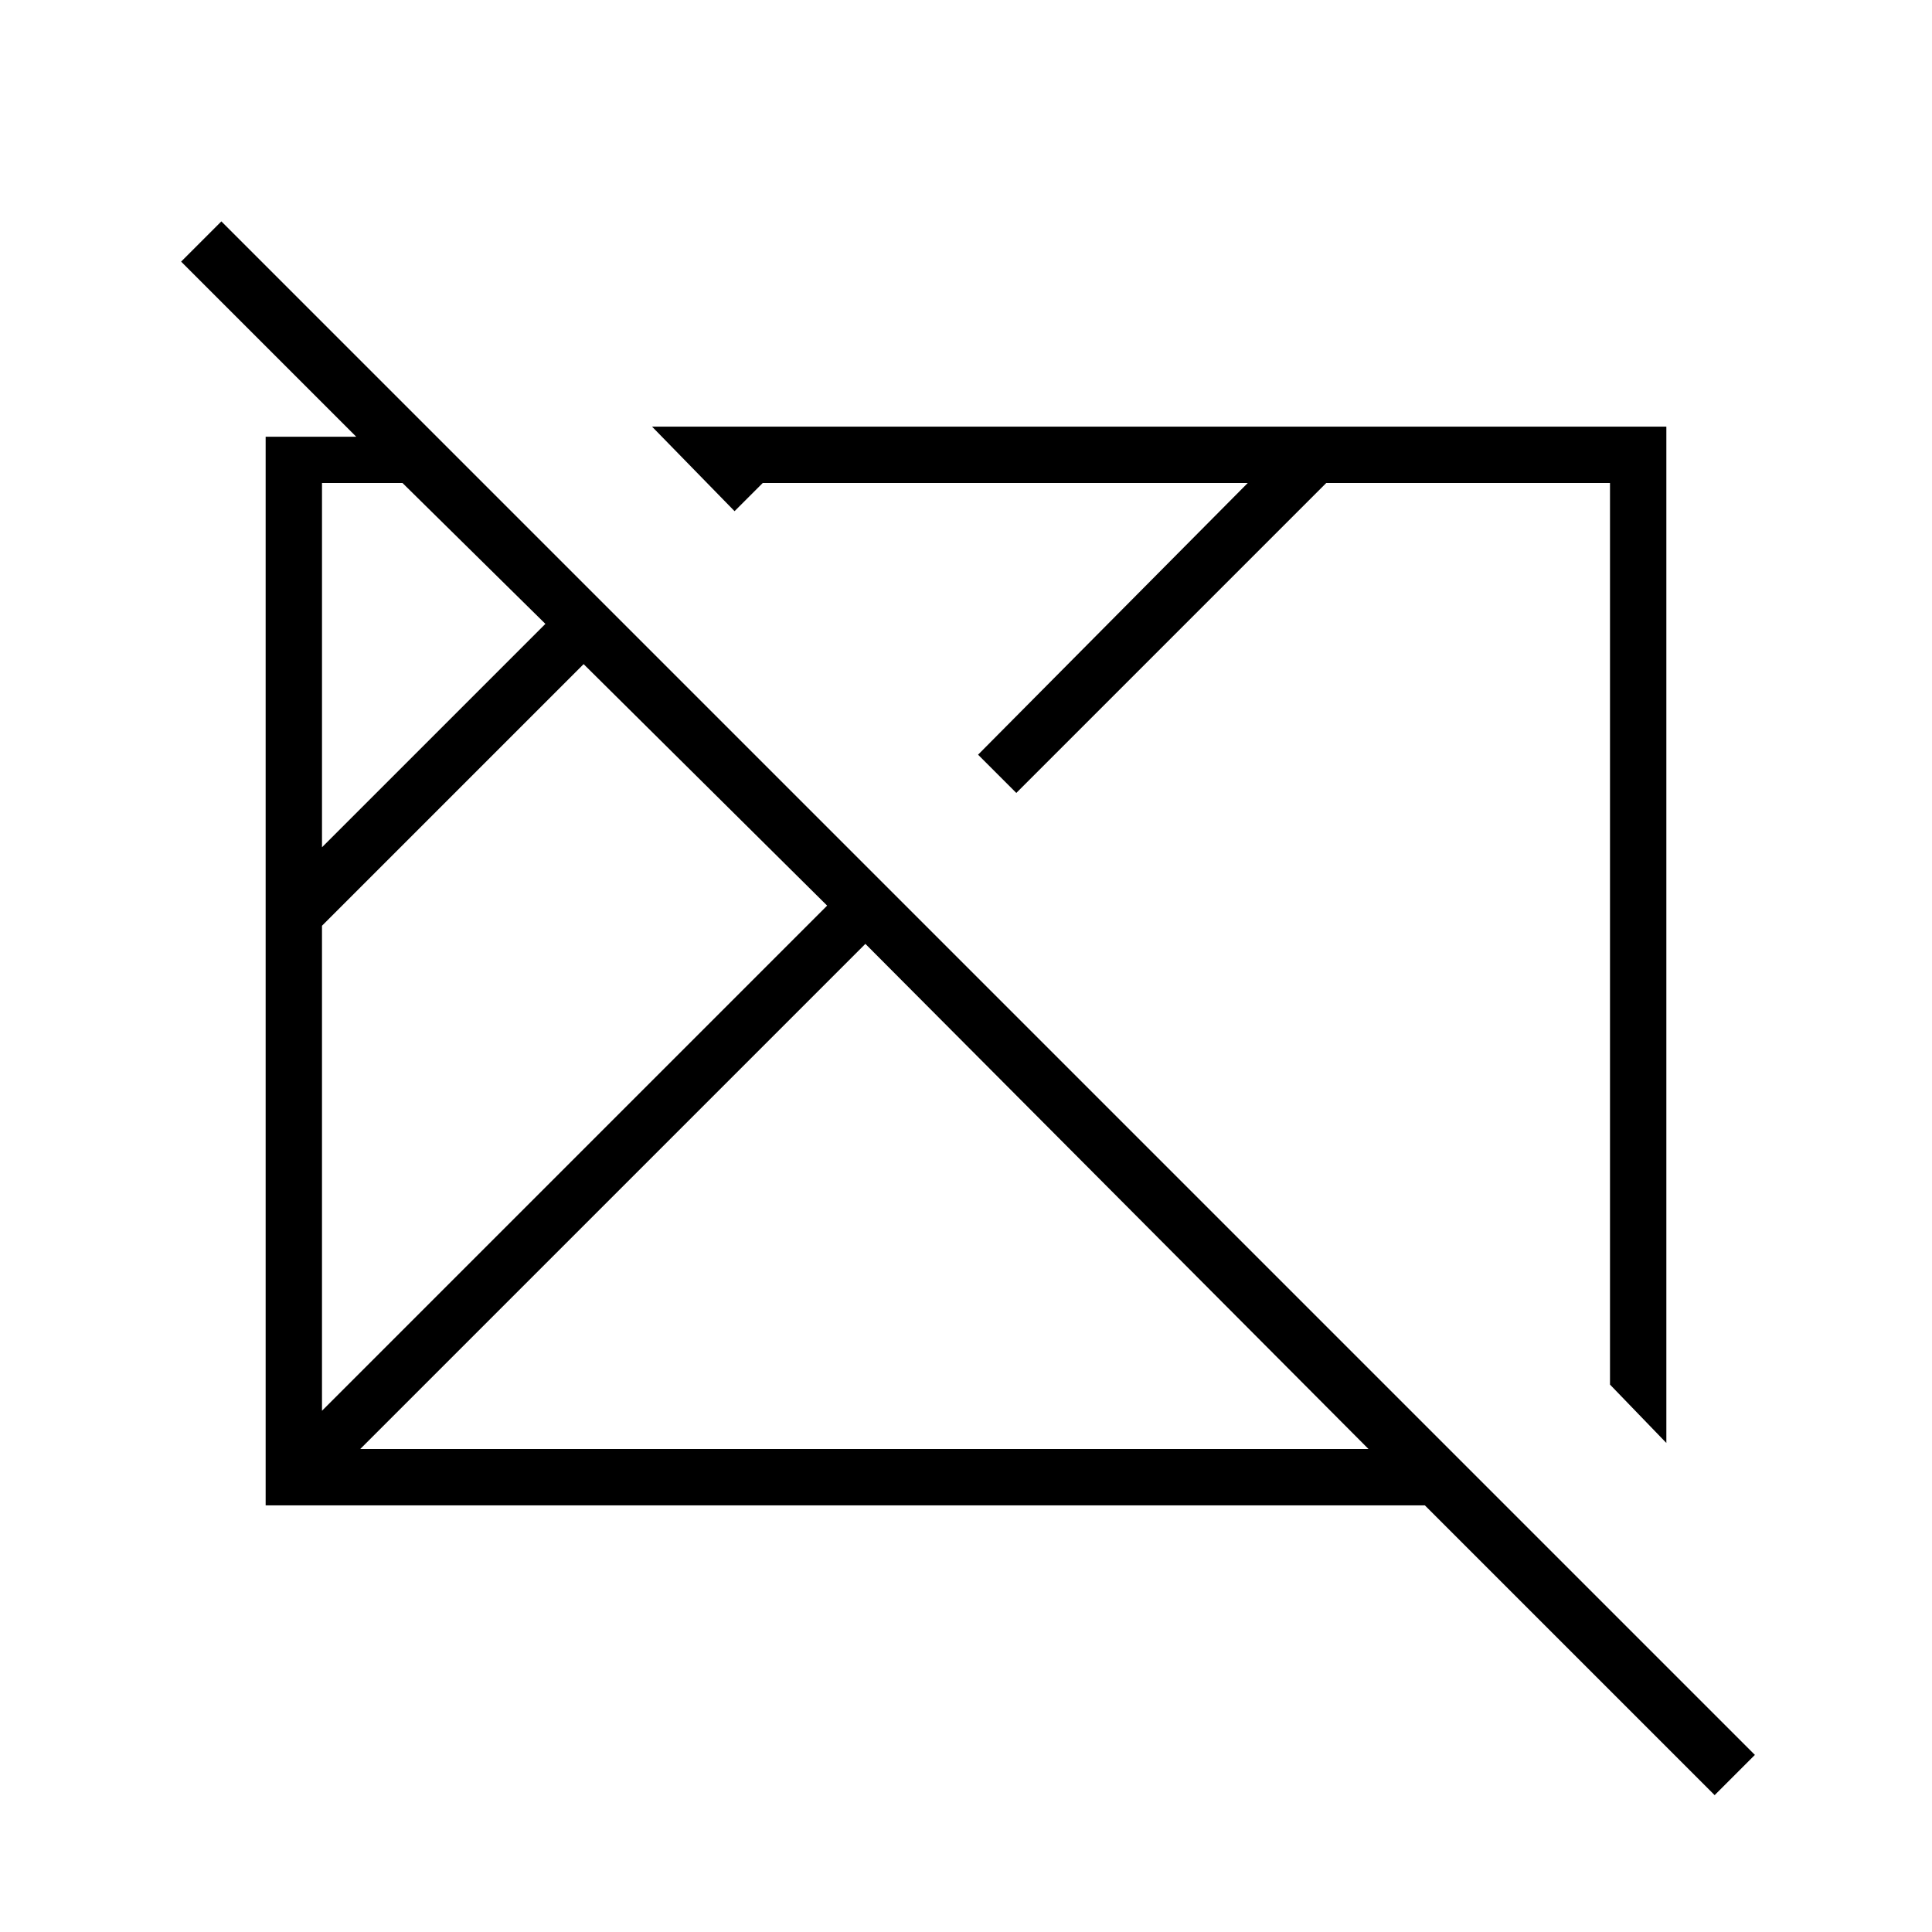 <svg xmlns="http://www.w3.org/2000/svg" height="24" viewBox="0 96 960 960" width="24"><path d="M852 988 708 844H132V313h45l-87-87 20-20 762 762-20 20ZM160 797l251-251-121-120-130 130v241Zm0-280 111-111-71-70h-40v181Zm19 299h501L430 565 179 816Zm649-3-28-29V336H659L505 490l-19-19 134-135H379l-14 14-41-42h504v505ZM440 576Zm136-16Z"/></svg>